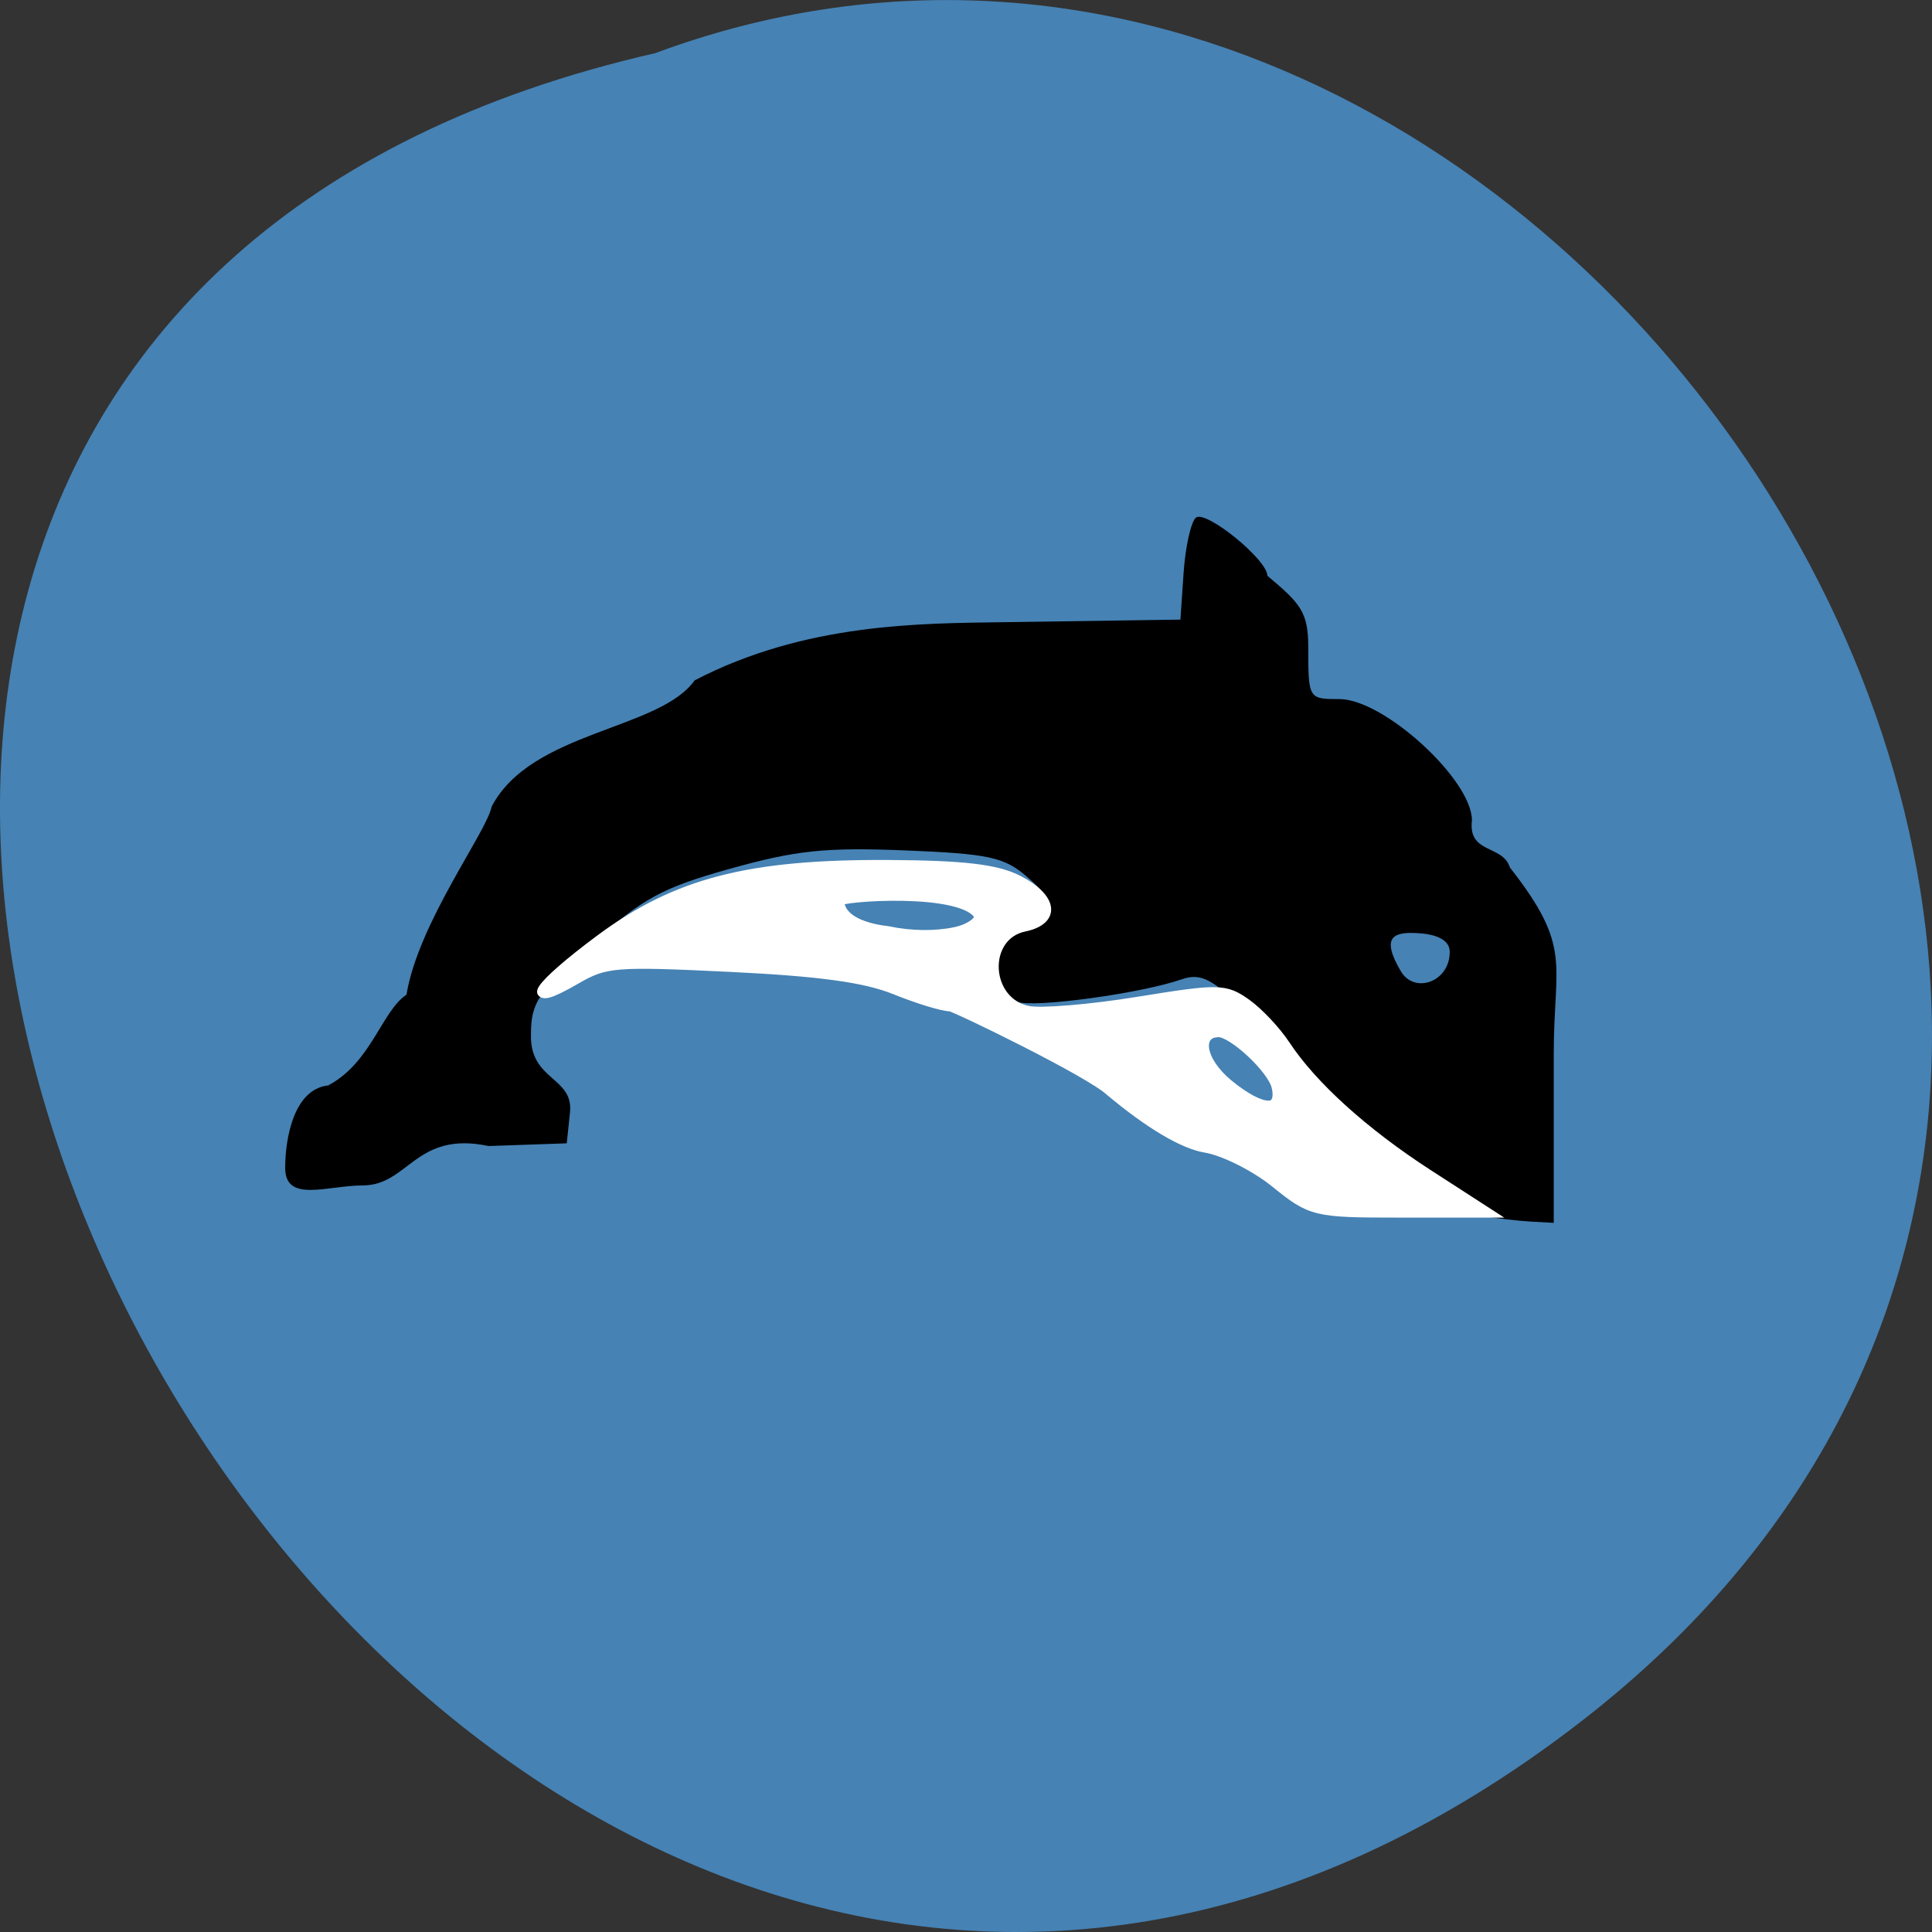 <svg xmlns="http://www.w3.org/2000/svg" viewBox="0 0 256 256"><rect x="0" y="0" width="256" height="256" fill="#333333" stroke="none"/><g color="#000" fill="#4682b4"><path d="m 205.08 1023.89 c -153.55 119.13 -312.95 -177.55 -122.85 -220.94 119.72 -44.46 236.64 132.65 122.85 220.94 z" transform="translate(4.568 -795.9)"/></g><g transform="matrix(1.378 0 0 1.163 -39.28 22)"><path d="m 171.04 119.62 c -4.497 -0.91 -20.669 -16.44 -20.669 -19.849 0 -0.61 -1.382 -2.654 -3.07 -4.542 -2.422 -2.708 -3.512 -3.25 -5.163 -2.569 -3.893 1.604 -14.14 3.271 -15.82 2.573 -3.776 -1.57 -3.811 -8.928 -0.042 -8.928 0.679 0 1.726 -0.641 2.326 -1.425 0.835 -1.09 0.509 -2.02 -1.387 -3.948 -2.159 -2.197 -3.667 -2.579 -11.681 -2.959 -7.649 -0.362 -10.487 -0.011 -16.813 2.083 -6.541 2.166 -8.421 3.379 -13.385 8.64 -5.087 5.391 -5.775 6.614 -5.775 10.265 -0.111 5.259 4.09 4.787 3.756 8.842 l -0.314 3.544 l -7.518 0.309 c -7.02 -1.757 -7.679 4.453 -12.06 4.486 -3.45 0 -7.496 2.035 -7.496 -2 0 -3.242 0.786 -8.952 4.128 -9.389 4.134 -2.578 5.144 -8.439 7.535 -10.345 1.156 -8.242 7.702 -18.486 8.192 -21.433 3.82 -8.626 16.1 -8.688 19.512 -14.37 10.653 -6.576 21.796 -6.493 29.773 -6.635 l 16.943 -0.291 l 0.305 -5.328 c 0.168 -2.93 0.694 -5.754 1.169 -6.275 0.899 -0.985 6.886 4.755 6.886 6.601 3.139 3.145 3.924 4.073 3.934 8.098 0 5.933 0.014 5.96 2.997 5.96 4.268 0 12.739 9.178 12.739 13.802 -0.391 3.892 2.954 2.743 3.649 5.379 6.06 9.167 4.215 10.781 4.219 21.312 v 19.18 l -2.213 -0.145 c -1.217 -0.08 -3.312 -0.368 -4.656 -0.64 z m -3.132 -30.07 c 0 -1.891 -2.338 -2.174 -3.768 -2.174 -2.198 0 -2.467 1.258 -0.934 4.362 1.3 2.633 4.702 1.234 4.702 -2.188 z"/><path d="m 151.24 115.85 c -1.938 -1.86 -4.991 -3.667 -6.785 -4.02 -2.101 -0.409 -5.335 -2.69 -9.09 -6.408 -1.926 -2.167 -14.908 -9.628 -15.447 -9.689 -0.711 0 -3.084 -0.858 -5.273 -1.907 -2.88 -1.38 -7.269 -2.096 -15.881 -2.59 -11.187 -0.642 -12.09 -0.555 -14.999 1.447 -5.04 3.462 -3.541 0.788 2.556 -4.575 7.315 -6.434 14.242 -8.553 27.658 -8.46 7.209 0.05 10.317 0.486 12.368 1.736 3.265 1.989 3.567 4.543 0.622 5.259 -4.223 1.027 -3.924 8.627 0.379 9.631 1.283 0.299 6.04 -0.167 10.564 -1.037 7.814 -1.501 8.339 -1.492 10.337 0.19 1.157 0.974 2.84 3.094 3.738 4.71 2.589 4.658 7.587 10.01 13.748 14.731 l 5.696 4.361 h -8.335 c -8.123 0 -8.425 -0.086 -11.859 -3.381 z m 0.125 -10.915 c -0.387 -2.029 -4.208 -6.262 -5.651 -6.262 -2.38 0 -1.928 3.281 0.819 5.948 3.229 3.135 5.398 3.275 4.832 0.314 z m -30.96 -17.647 c 1.303 -0.325 2.368 -1.148 2.368 -1.83 -1.506 -3.325 -13.485 -2.286 -13.667 -1.713 0.039 1.759 1.794 3.036 4.724 3.436 2.253 0.561 4.594 0.594 6.575 0.107 z" fill="#fff" stroke="#fff" stroke-width="1.164"/></g></svg>